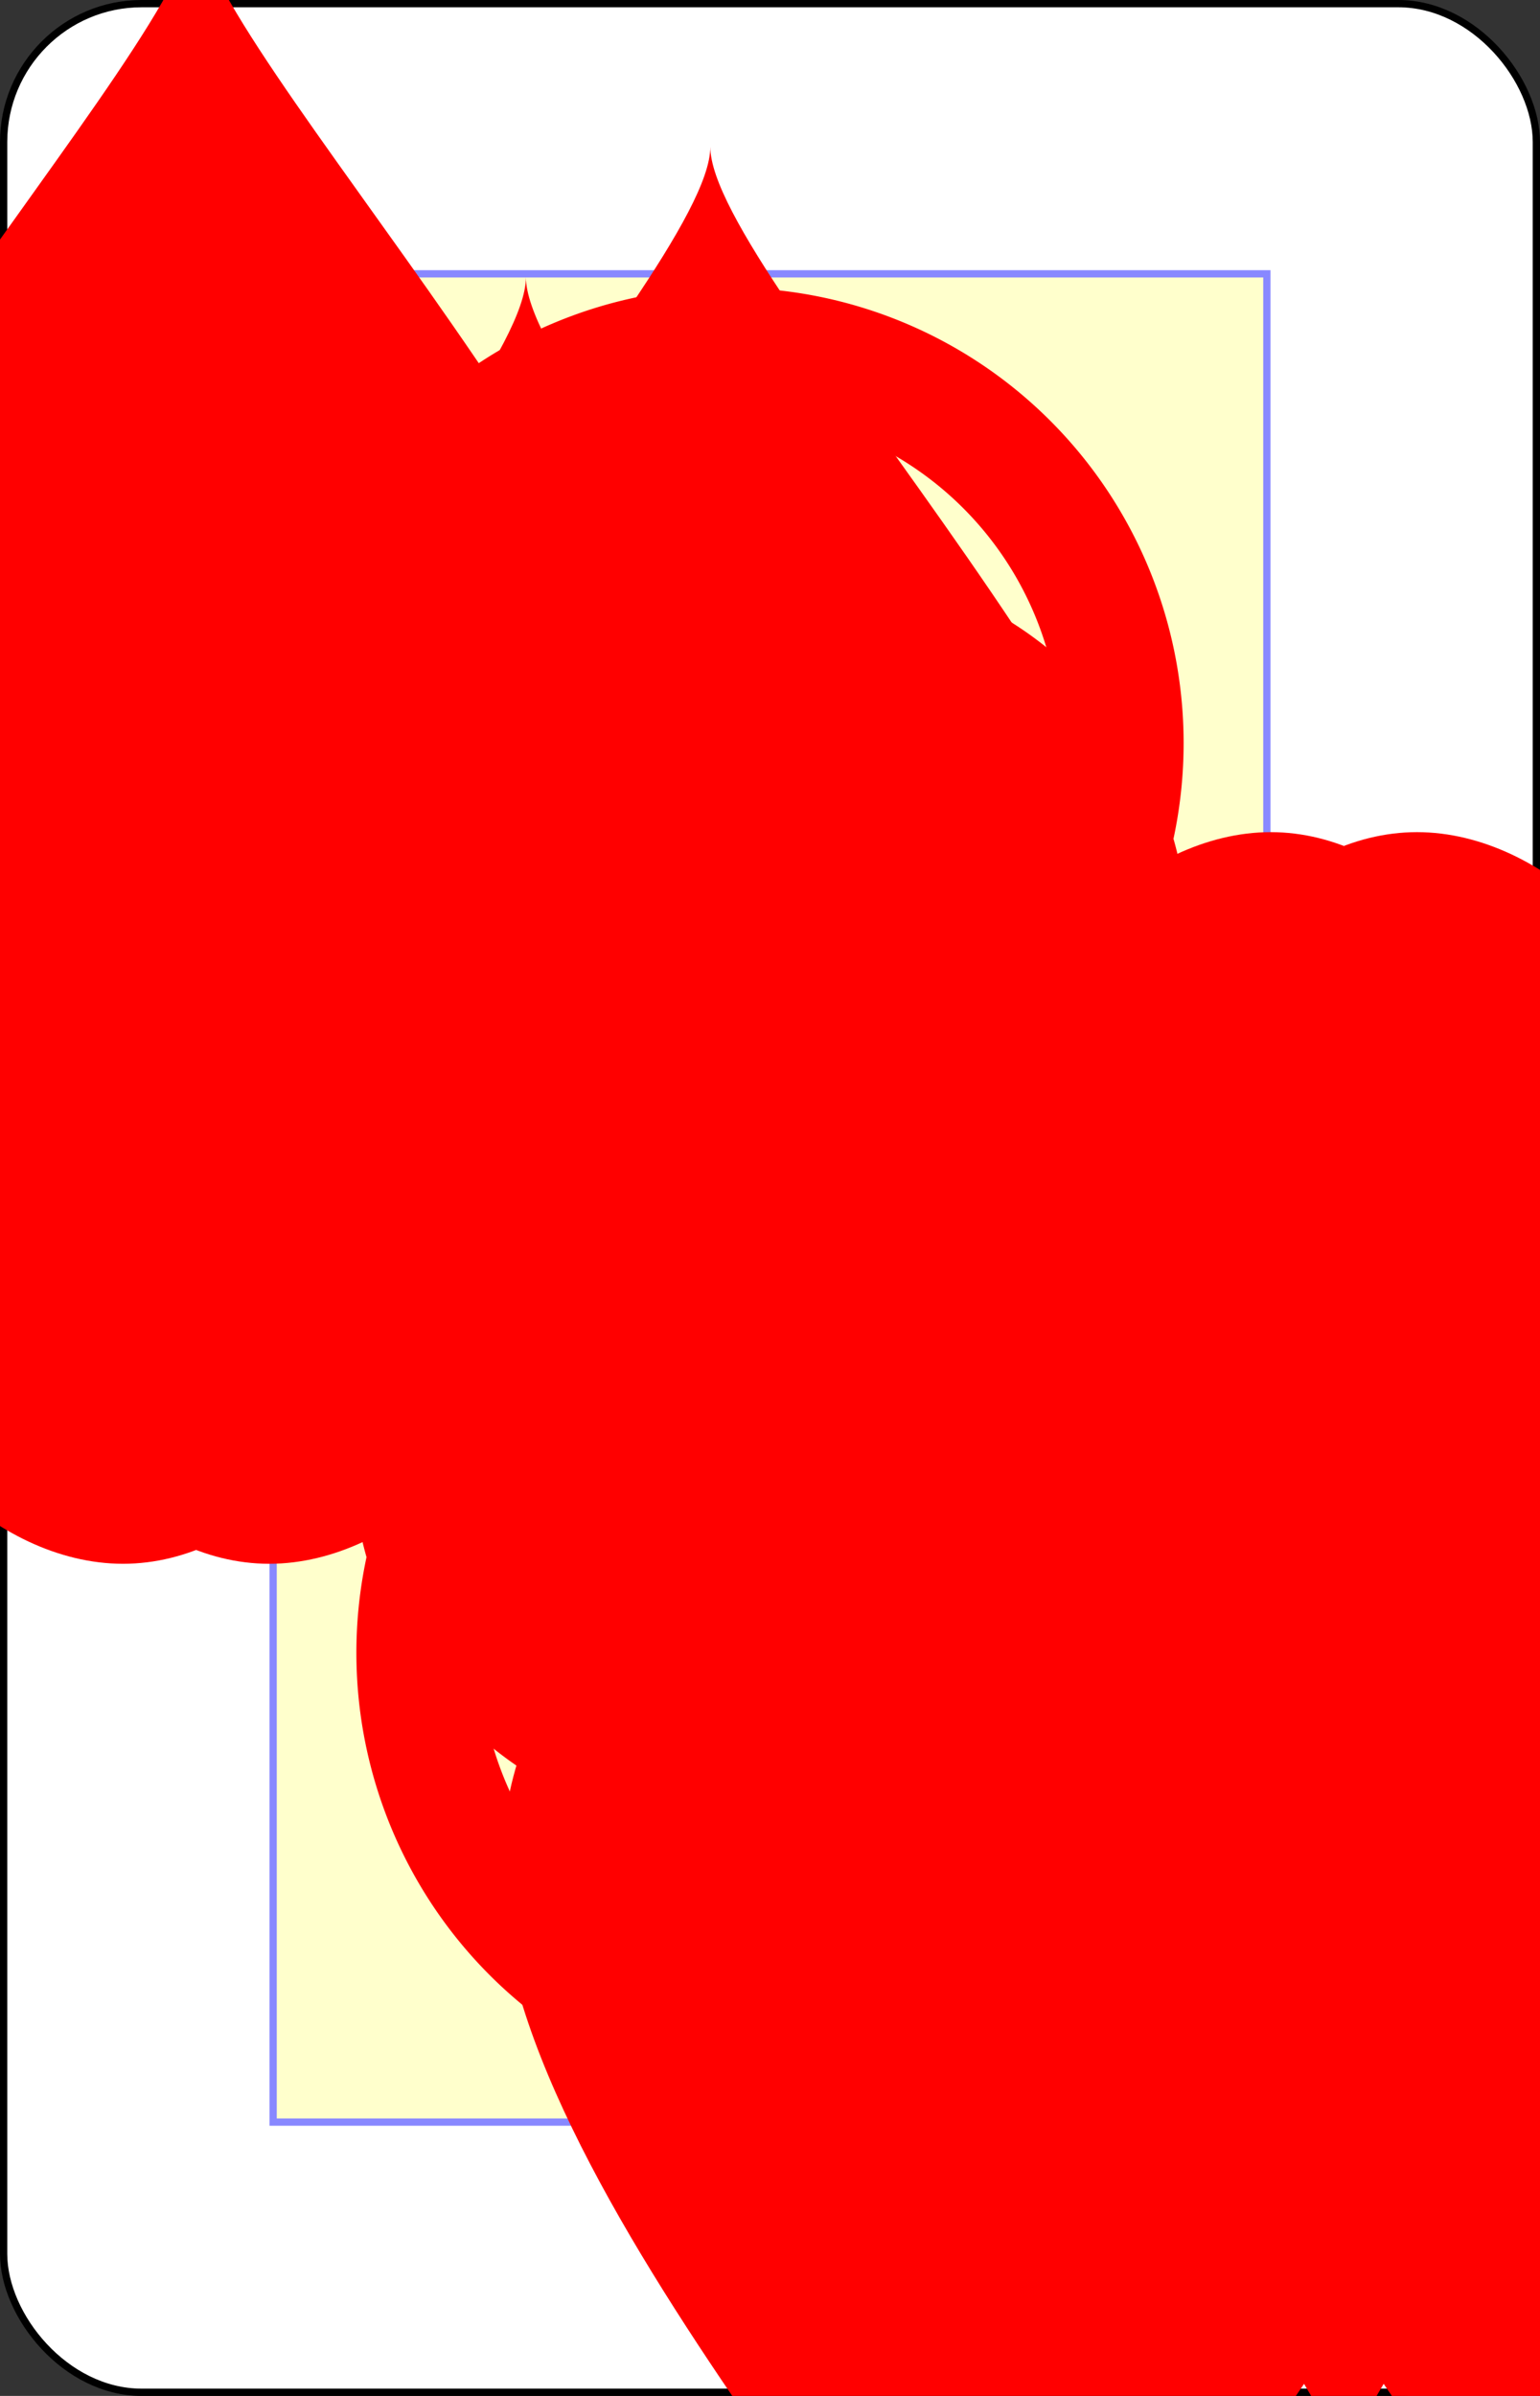 <?xml version="1.0" encoding="UTF-8" standalone="no"?>
<svg xmlns="http://www.w3.org/2000/svg" xmlns:xlink="http://www.w3.org/1999/xlink" class="card" face="8H" height="3.5in" preserveAspectRatio="none" viewBox="-106 -164.5 212 329" width="2.25in"><rect x="-106" y="-164.5" width="212" height="329" fill="#333333" stroke="none"/><symbol id="SH8" viewBox="-600 -600 1200 1200" preserveAspectRatio="xMinYMid"><path d="M0 -300C0 -400 100 -500 200 -500C300 -500 400 -400 400 -250C400 0 0 400 0 500C0 400 -400 0 -400 -250C-400 -400 -300 -500 -200 -500C-100 -500 0 -400 -0 -300Z" fill="red"></path></symbol><symbol id="VH8" viewBox="-500 -500 1000 1000" preserveAspectRatio="xMinYMid"><path d="M-1 -50A205 205 0 1 1 1 -50L-1 -50A255 255 0 1 0 1 -50Z" stroke="red" stroke-width="80" stroke-linecap="square" stroke-miterlimit="1.5" fill="none"></path></symbol><defs><rect id="XH8" width="136.8" height="253.8" x="-68.4" y="-126.9"></rect></defs><rect width="211" height="328" x="-105.5" y="-164" rx="19" ry="19" fill="white" stroke="black"></rect><use xlink:href="#XH8" stroke="#88f" fill="#FFC"></use><use xlink:href="#VH8" height="32" x="-100.4" y="-145.5"></use><use xlink:href="#VH8" height="32" x="68.4" y="-145.5"></use><use xlink:href="#SH8" height="26.769" x="-97.784" y="-108.5"></use><use xlink:href="#SH8" height="26.769" x="71.016" y="-108.5"></use><use xlink:href="#SH8" height="54" x="-72.4" y="-126.4"></use><use xlink:href="#SH8" height="54" x="18.4" y="-126.4"></use><use xlink:href="#SH8" height="54" x="-27" y="-76.7"></use><use xlink:href="#SH8" height="54" x="-72.4" y="-27"></use><use xlink:href="#SH8" height="54" x="18.4" y="-27"></use><g transform="rotate(180)"><use xlink:href="#VH8" height="32" x="-100.4" y="-145.5"></use><use xlink:href="#VH8" height="32" x="68.4" y="-145.5"></use><use xlink:href="#SH8" height="26.769" x="-97.784" y="-108.5"></use><use xlink:href="#SH8" height="26.769" x="71.016" y="-108.5"></use><use xlink:href="#SH8" height="54" x="-72.4" y="-126.4"></use><use xlink:href="#SH8" height="54" x="18.4" y="-126.4"></use><use xlink:href="#SH8" height="54" x="-27" y="-76.7"></use></g></svg>